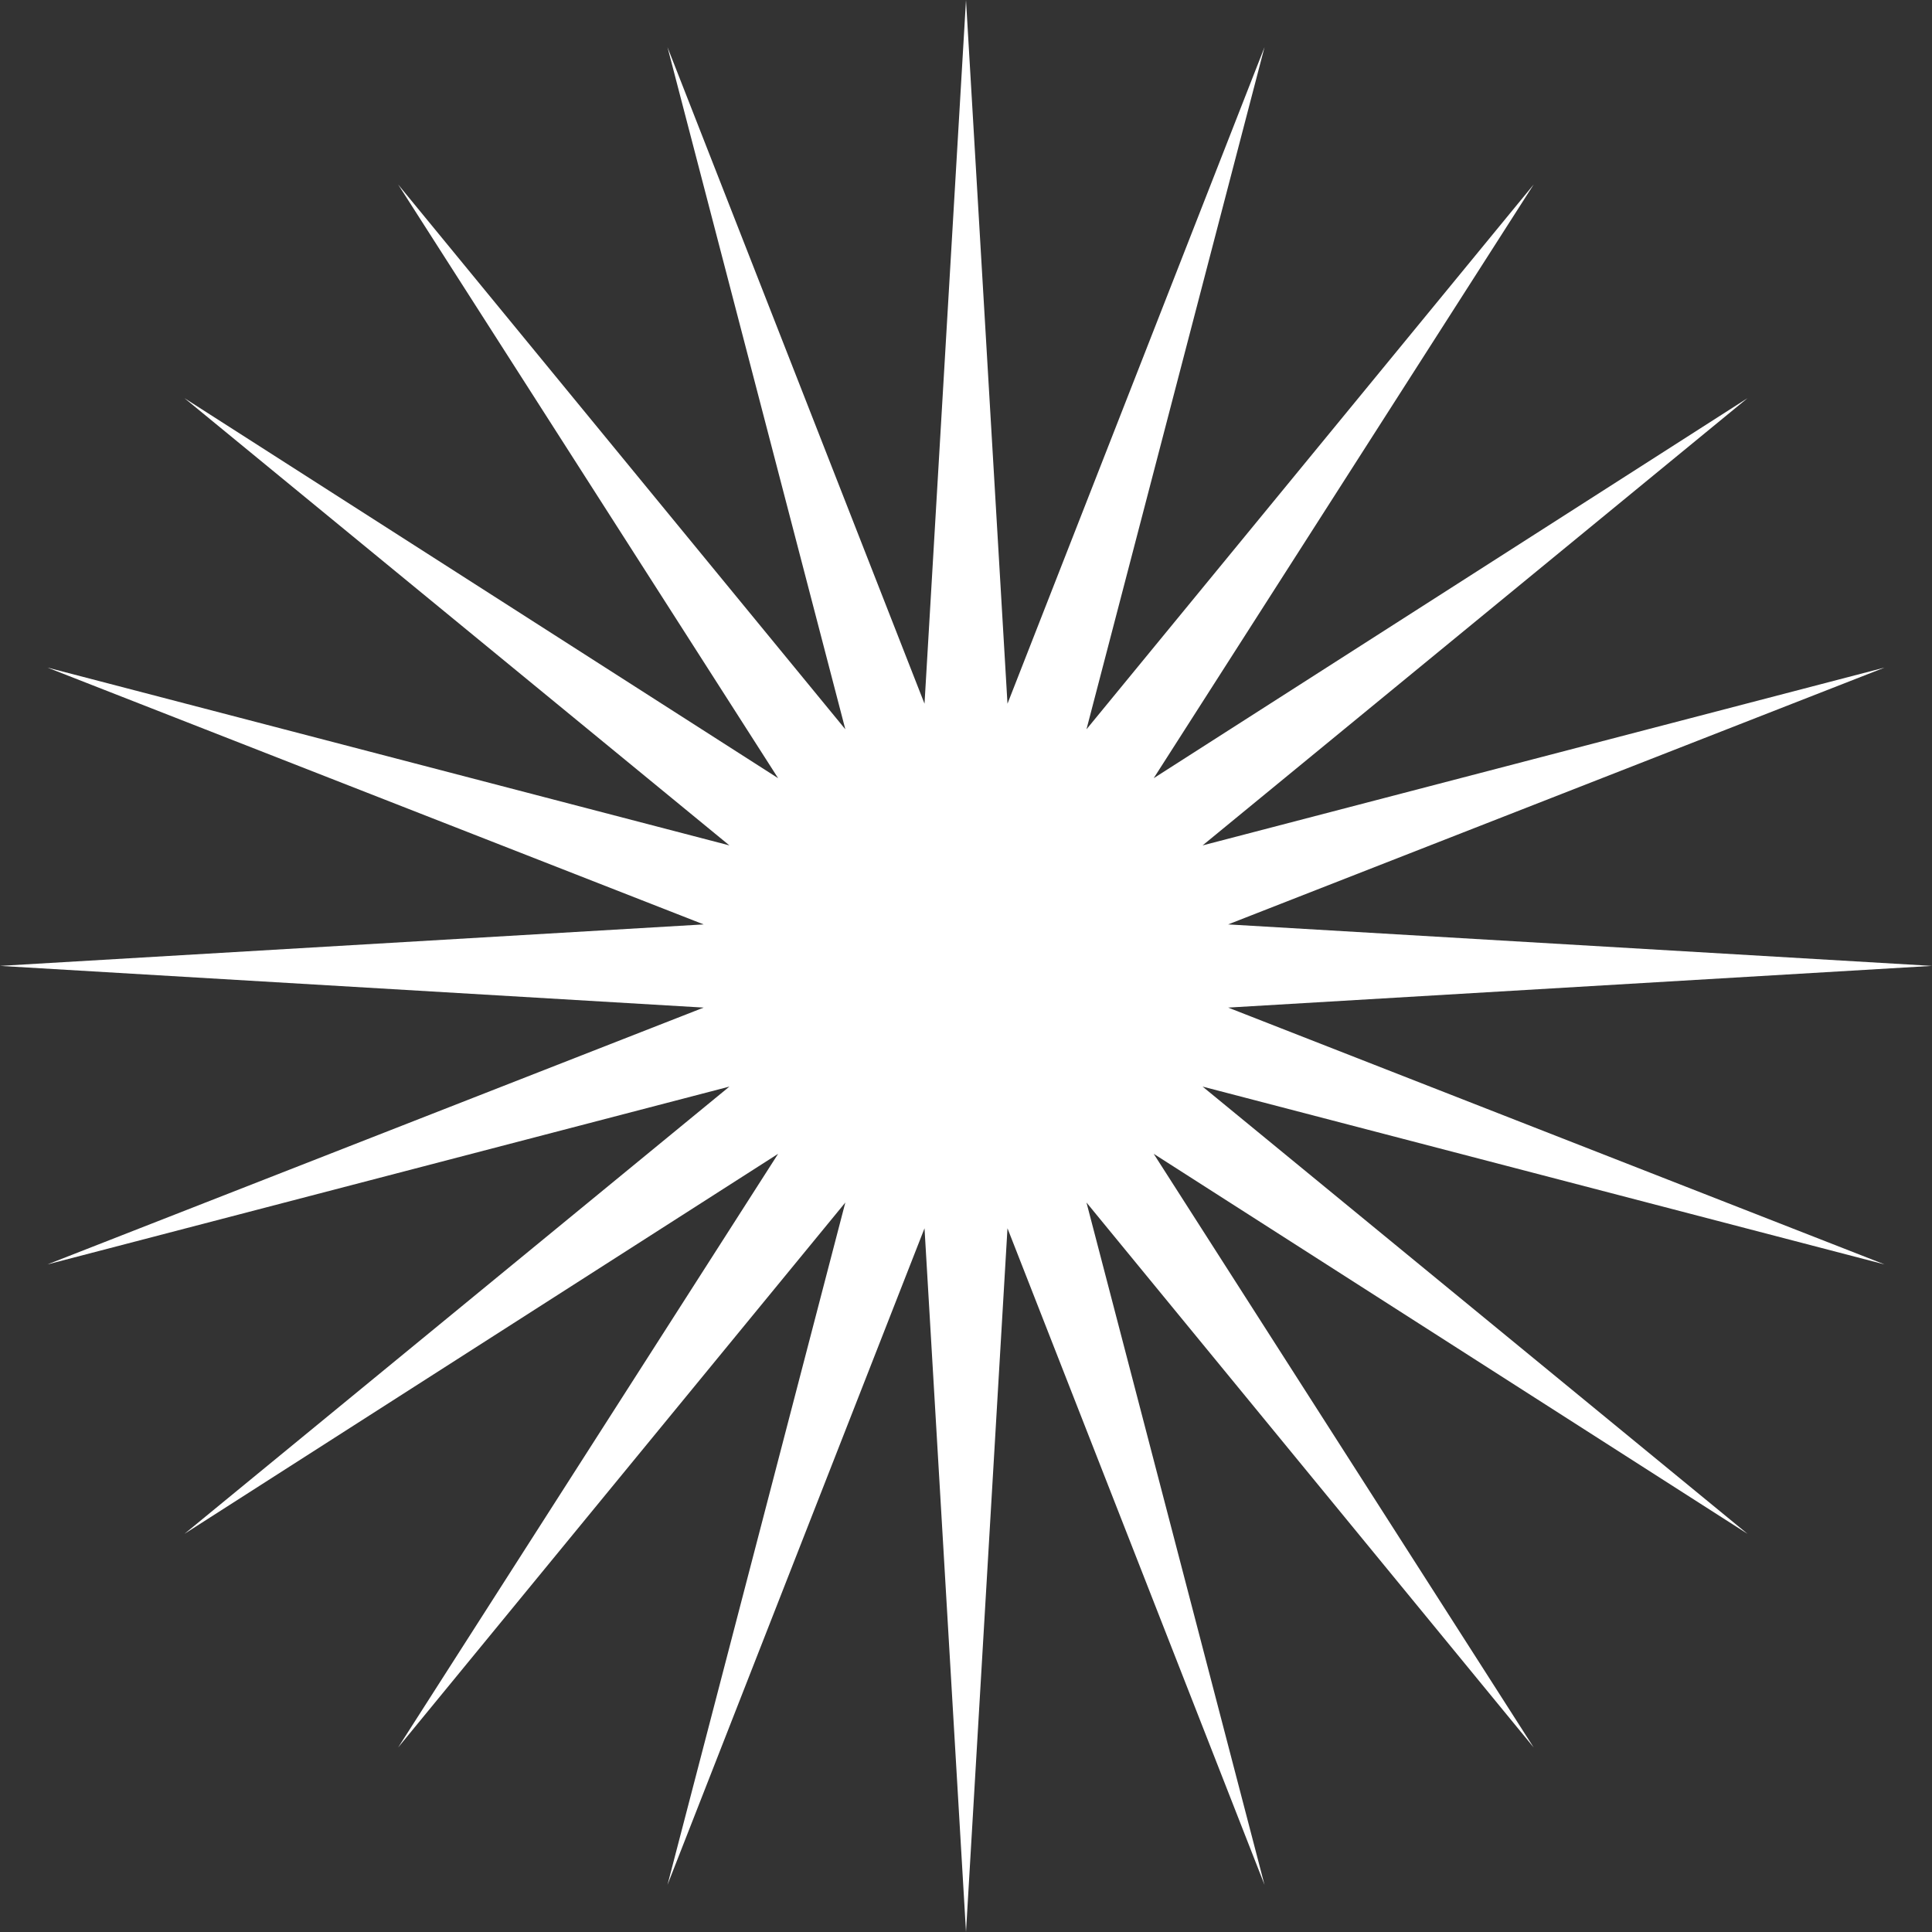 <svg width="53" height="53" viewBox="0 0 53 53" fill="none" xmlns="http://www.w3.org/2000/svg">
<rect x="0" y="0" width="53" height="53" fill="#333333" stroke="none"/>
<path d="M26.5 0L27.638 19.305L34.689 1.294L29.805 20.007L42.073 5.061L31.649 21.348L47.939 10.923L32.99 23.192L51.701 18.313L33.691 25.359L53 26.497L33.691 27.641L51.701 34.687L32.99 29.808L47.939 42.077L31.649 31.652L42.073 47.938L29.805 32.988L34.689 51.706L27.638 33.695L26.5 53L25.362 33.695L18.311 51.706L23.19 32.988L10.922 47.938L21.346 31.652L5.061 42.077L20.01 29.808L1.299 34.687L19.303 27.641L0 26.497L19.303 25.359L1.299 18.313L20.01 23.192L5.061 10.923L21.346 21.348L10.922 5.061L23.19 20.007L18.311 1.294L25.362 19.305L26.5 0Z" fill="white"/>
</svg>
